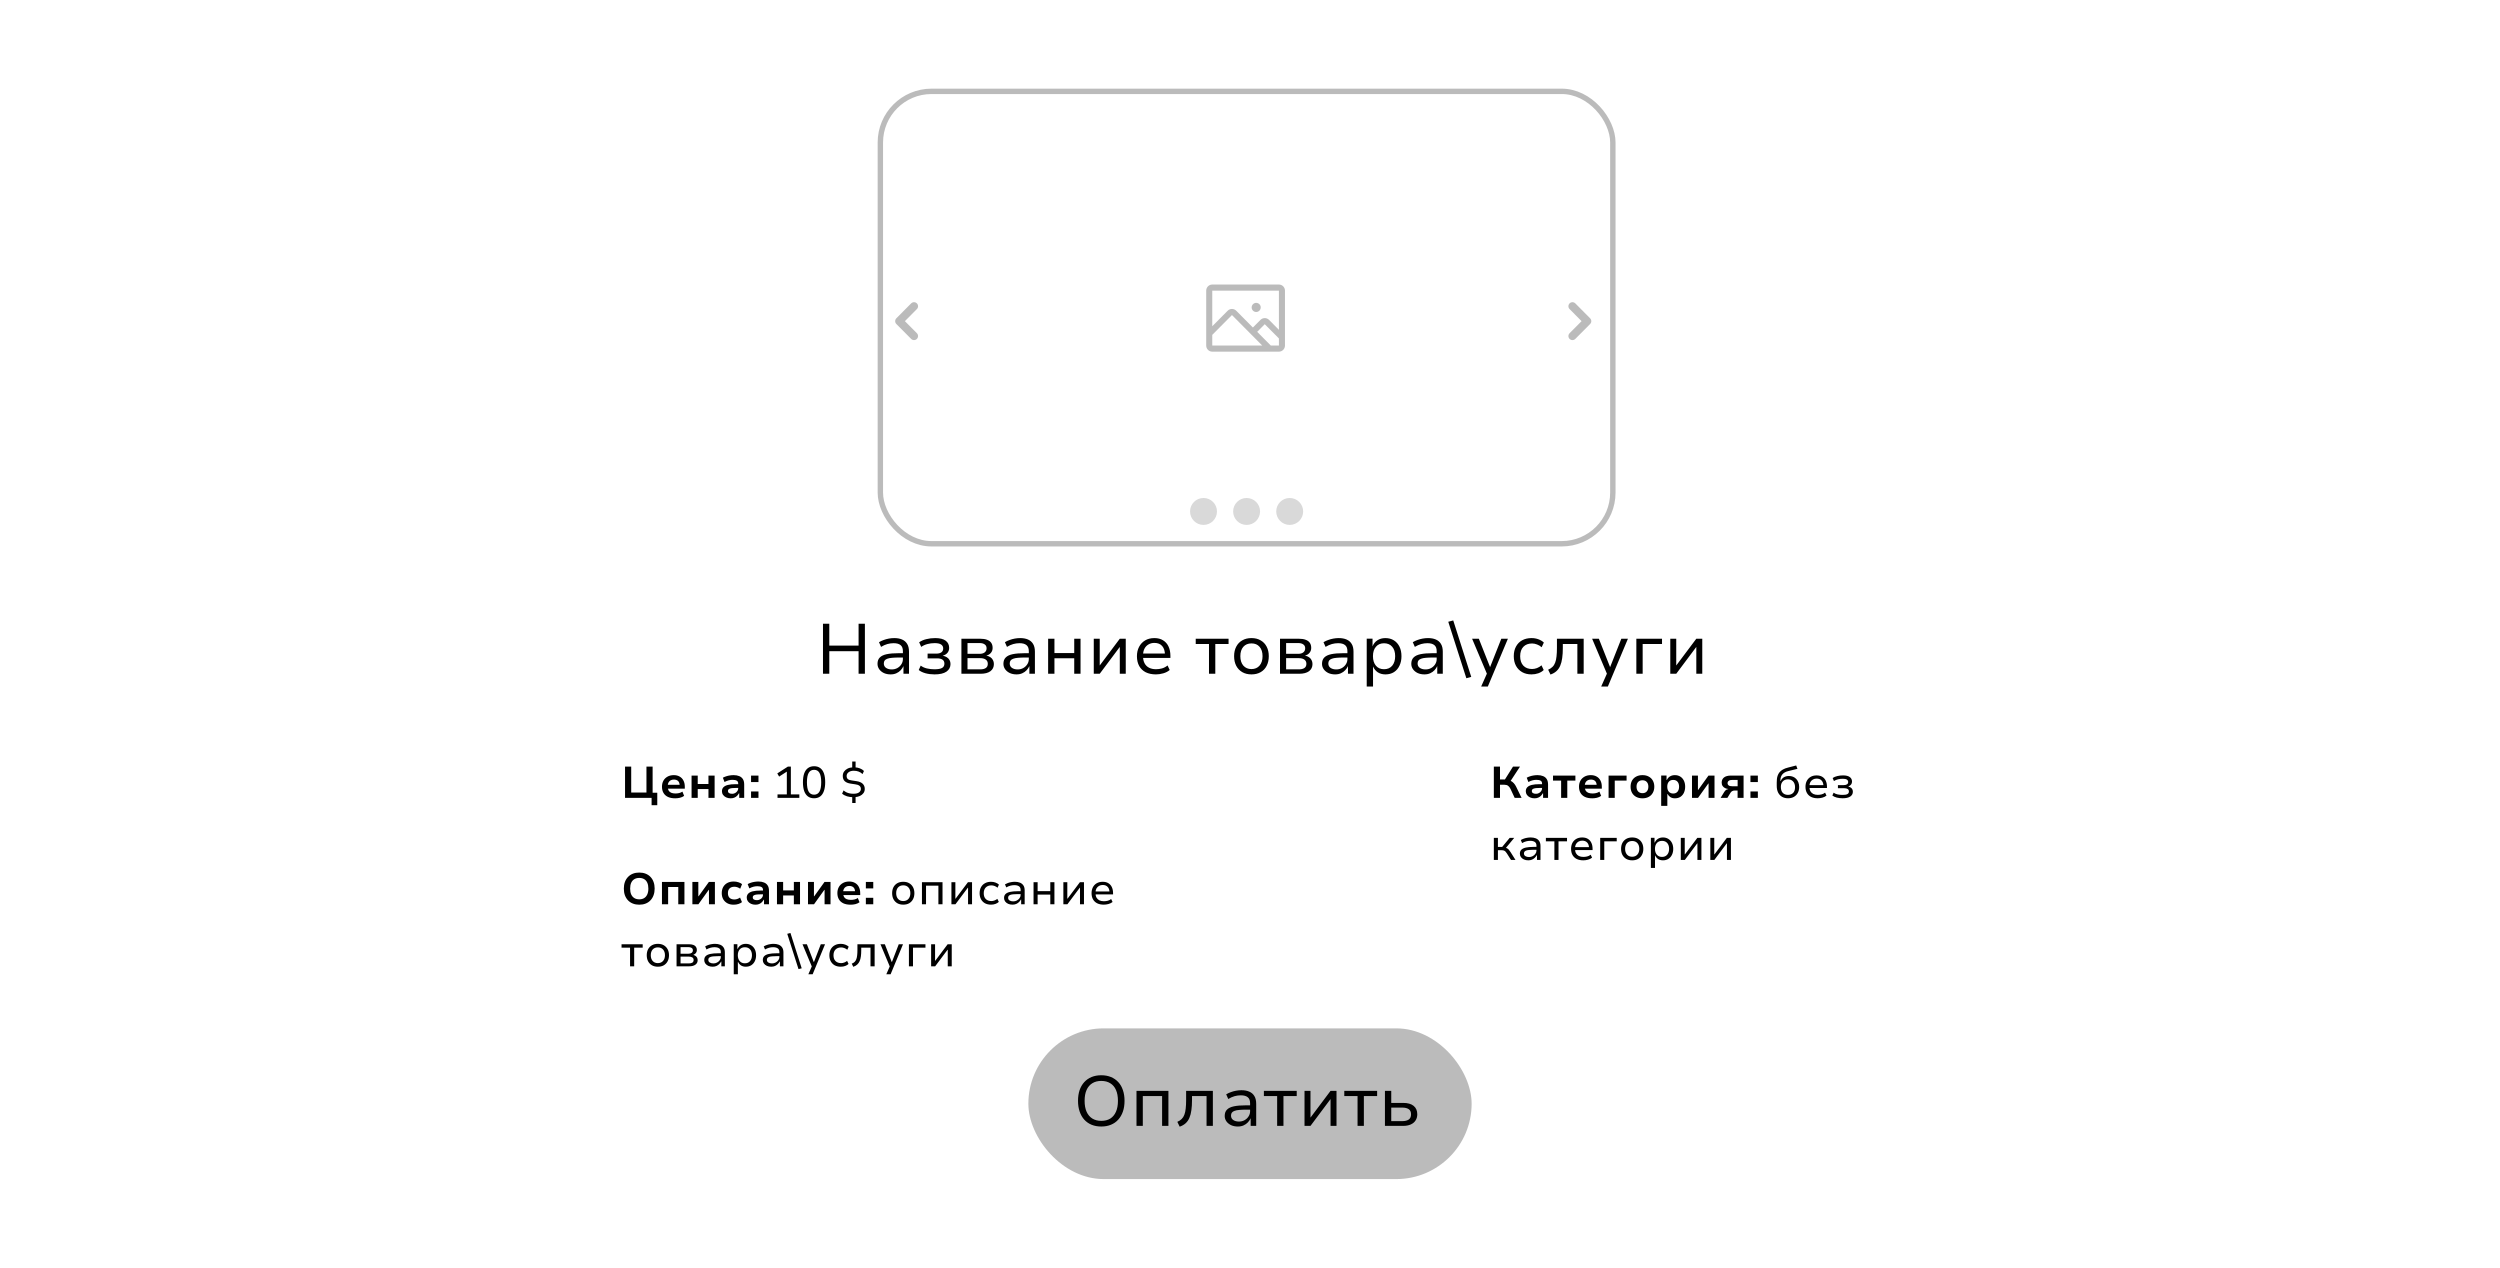 <svg width="282" height="143" viewBox="0 0 282 143" fill="none" xmlns="http://www.w3.org/2000/svg">
<rect width="282" height="143" fill="white"/>
<g clip-path="url(#clip0_234_184)">
<path d="M92.832 76V70.36H93.544V72.824H96.848V70.36H97.56V76H96.848V73.456H93.544V76H92.832ZM100.463 76.072C100.18 76.072 99.927 76.021 99.703 75.92C99.479 75.813 99.303 75.669 99.175 75.488C99.047 75.307 98.983 75.104 98.983 74.88C98.983 74.576 99.068 74.339 99.239 74.168C99.409 73.992 99.671 73.867 100.023 73.792C100.38 73.717 100.836 73.68 101.391 73.68H101.959V74.168H101.423C101.113 74.168 100.849 74.179 100.631 74.2C100.412 74.216 100.233 74.251 100.095 74.304C99.956 74.352 99.855 74.419 99.791 74.504C99.727 74.589 99.695 74.701 99.695 74.84C99.695 75.053 99.777 75.219 99.943 75.336C100.113 75.453 100.329 75.512 100.591 75.512C100.82 75.512 101.028 75.461 101.215 75.36C101.407 75.253 101.559 75.112 101.671 74.936C101.788 74.76 101.847 74.565 101.847 74.352V73.448C101.847 73.133 101.759 72.907 101.583 72.768C101.407 72.624 101.145 72.552 100.799 72.552C100.564 72.552 100.329 72.584 100.095 72.648C99.865 72.712 99.628 72.819 99.383 72.968L99.151 72.44C99.316 72.339 99.492 72.256 99.679 72.192C99.865 72.123 100.06 72.069 100.263 72.032C100.465 71.995 100.668 71.976 100.871 71.976C101.212 71.976 101.505 72.029 101.751 72.136C102.001 72.243 102.193 72.408 102.327 72.632C102.465 72.856 102.535 73.149 102.535 73.512V76H101.911V75.136C101.836 75.301 101.732 75.456 101.599 75.6C101.465 75.744 101.303 75.859 101.111 75.944C100.924 76.029 100.708 76.072 100.463 76.072ZM105.417 76.072C105.055 76.072 104.713 76.029 104.393 75.944C104.073 75.853 103.82 75.731 103.633 75.576L103.857 75.08C104.049 75.229 104.281 75.336 104.553 75.4C104.831 75.464 105.113 75.496 105.401 75.496C105.801 75.496 106.089 75.445 106.265 75.344C106.441 75.243 106.529 75.083 106.529 74.864C106.529 74.656 106.457 74.504 106.313 74.408C106.169 74.312 105.964 74.264 105.697 74.264H104.633V73.728H105.625C105.86 73.728 106.047 73.68 106.185 73.584C106.324 73.483 106.393 73.339 106.393 73.152C106.393 72.955 106.316 72.805 106.161 72.704C106.007 72.597 105.764 72.544 105.433 72.544C105.145 72.544 104.873 72.579 104.617 72.648C104.361 72.712 104.127 72.819 103.913 72.968L103.681 72.448C103.911 72.288 104.18 72.171 104.489 72.096C104.804 72.016 105.137 71.976 105.489 71.976C106.017 71.976 106.412 72.075 106.673 72.272C106.935 72.469 107.065 72.741 107.065 73.088C107.065 73.301 107.001 73.485 106.873 73.64C106.745 73.795 106.561 73.904 106.321 73.968V73.96C106.519 73.997 106.681 74.059 106.809 74.144C106.943 74.229 107.044 74.336 107.113 74.464C107.183 74.592 107.217 74.739 107.217 74.904C107.217 75.261 107.065 75.547 106.761 75.76C106.457 75.968 106.009 76.072 105.417 76.072ZM108.447 76V72.048H110.543C110.869 72.048 111.135 72.088 111.343 72.168C111.557 72.248 111.714 72.365 111.815 72.52C111.917 72.669 111.967 72.859 111.967 73.088C111.967 73.301 111.903 73.485 111.775 73.64C111.647 73.795 111.471 73.901 111.247 73.96V73.952C111.434 73.984 111.591 74.045 111.719 74.136C111.847 74.221 111.943 74.331 112.007 74.464C112.077 74.592 112.111 74.739 112.111 74.904C112.111 75.245 111.981 75.515 111.719 75.712C111.458 75.904 111.09 76 110.615 76H108.447ZM109.135 75.504H110.567C110.839 75.504 111.05 75.453 111.199 75.352C111.349 75.251 111.423 75.093 111.423 74.88C111.423 74.667 111.346 74.507 111.191 74.4C111.042 74.293 110.834 74.24 110.567 74.24H109.135V75.504ZM109.135 73.752H110.495C110.741 73.752 110.933 73.699 111.071 73.592C111.215 73.48 111.287 73.325 111.287 73.128C111.287 72.931 111.215 72.784 111.071 72.688C110.933 72.587 110.741 72.536 110.495 72.536H109.135V73.752ZM114.666 76.072C114.383 76.072 114.13 76.021 113.906 75.92C113.682 75.813 113.506 75.669 113.378 75.488C113.25 75.307 113.186 75.104 113.186 74.88C113.186 74.576 113.271 74.339 113.442 74.168C113.612 73.992 113.874 73.867 114.226 73.792C114.583 73.717 115.039 73.68 115.594 73.68H116.162V74.168H115.626C115.316 74.168 115.052 74.179 114.834 74.2C114.615 74.216 114.436 74.251 114.298 74.304C114.159 74.352 114.058 74.419 113.994 74.504C113.93 74.589 113.898 74.701 113.898 74.84C113.898 75.053 113.98 75.219 114.146 75.336C114.316 75.453 114.532 75.512 114.794 75.512C115.023 75.512 115.231 75.461 115.418 75.36C115.61 75.253 115.762 75.112 115.874 74.936C115.991 74.76 116.05 74.565 116.05 74.352V73.448C116.05 73.133 115.962 72.907 115.786 72.768C115.61 72.624 115.348 72.552 115.002 72.552C114.767 72.552 114.532 72.584 114.298 72.648C114.068 72.712 113.831 72.819 113.586 72.968L113.354 72.44C113.519 72.339 113.695 72.256 113.882 72.192C114.068 72.123 114.263 72.069 114.466 72.032C114.668 71.995 114.871 71.976 115.074 71.976C115.415 71.976 115.708 72.029 115.954 72.136C116.204 72.243 116.396 72.408 116.53 72.632C116.668 72.856 116.738 73.149 116.738 73.512V76H116.114V75.136C116.039 75.301 115.935 75.456 115.802 75.6C115.668 75.744 115.506 75.859 115.314 75.944C115.127 76.029 114.911 76.072 114.666 76.072ZM118.229 76V72.048H118.941V73.664H121.173V72.048H121.885V76H121.173V74.256H118.941V76H118.229ZM123.377 76V72.048H124.049V75.12H124.009L126.313 72.048H126.985V76H126.313V72.92H126.353L124.049 76H123.377ZM130.39 76.072C129.948 76.072 129.564 75.992 129.238 75.832C128.918 75.667 128.673 75.432 128.502 75.128C128.332 74.819 128.246 74.451 128.246 74.024C128.246 73.624 128.326 73.272 128.486 72.968C128.646 72.659 128.873 72.416 129.166 72.24C129.46 72.064 129.809 71.976 130.214 71.976C130.598 71.976 130.924 72.059 131.19 72.224C131.462 72.389 131.668 72.621 131.806 72.92C131.95 73.219 132.022 73.573 132.022 73.984V74.216H128.782V73.72H131.558L131.406 73.88C131.406 73.443 131.302 73.107 131.094 72.872C130.892 72.637 130.598 72.52 130.214 72.52C129.964 72.52 129.74 72.579 129.542 72.696C129.35 72.808 129.201 72.968 129.094 73.176C128.988 73.384 128.934 73.637 128.934 73.936V74.016C128.934 74.336 128.993 74.605 129.11 74.824C129.228 75.043 129.396 75.208 129.614 75.32C129.833 75.432 130.094 75.488 130.398 75.488C130.617 75.488 130.838 75.459 131.062 75.4C131.292 75.336 131.505 75.224 131.702 75.064L131.942 75.576C131.74 75.747 131.497 75.872 131.214 75.952C130.937 76.032 130.662 76.072 130.39 76.072ZM136.374 76V72.64H134.878V72.048H138.582V72.64H137.086V76H136.374ZM141.167 76.072C140.767 76.072 140.421 75.987 140.127 75.816C139.834 75.645 139.607 75.408 139.447 75.104C139.287 74.795 139.207 74.432 139.207 74.016C139.207 73.605 139.287 73.248 139.447 72.944C139.607 72.635 139.834 72.397 140.127 72.232C140.421 72.061 140.767 71.976 141.167 71.976C141.567 71.976 141.911 72.061 142.199 72.232C142.493 72.397 142.719 72.635 142.879 72.944C143.039 73.248 143.119 73.605 143.119 74.016C143.119 74.432 143.039 74.795 142.879 75.104C142.725 75.408 142.501 75.645 142.207 75.816C141.914 75.987 141.567 76.072 141.167 76.072ZM141.159 75.472C141.549 75.472 141.855 75.341 142.079 75.08C142.303 74.819 142.415 74.464 142.415 74.016C142.415 73.568 142.303 73.216 142.079 72.96C141.861 72.704 141.557 72.576 141.167 72.576C140.778 72.576 140.471 72.704 140.247 72.96C140.023 73.216 139.911 73.568 139.911 74.016C139.911 74.464 140.023 74.819 140.247 75.08C140.477 75.341 140.781 75.472 141.159 75.472ZM144.385 76V72.048H146.481C146.806 72.048 147.073 72.088 147.281 72.168C147.494 72.248 147.651 72.365 147.753 72.52C147.854 72.669 147.905 72.859 147.905 73.088C147.905 73.301 147.841 73.485 147.713 73.64C147.585 73.795 147.409 73.901 147.185 73.96V73.952C147.371 73.984 147.529 74.045 147.657 74.136C147.785 74.221 147.881 74.331 147.945 74.464C148.014 74.592 148.049 74.739 148.049 74.904C148.049 75.245 147.918 75.515 147.657 75.712C147.395 75.904 147.027 76 146.553 76H144.385ZM145.073 75.504H146.505C146.777 75.504 146.987 75.453 147.137 75.352C147.286 75.251 147.361 75.093 147.361 74.88C147.361 74.667 147.283 74.507 147.129 74.4C146.979 74.293 146.771 74.24 146.505 74.24H145.073V75.504ZM145.073 73.752H146.433C146.678 73.752 146.87 73.699 147.009 73.592C147.153 73.48 147.225 73.325 147.225 73.128C147.225 72.931 147.153 72.784 147.009 72.688C146.87 72.587 146.678 72.536 146.433 72.536H145.073V73.752ZM150.603 76.072C150.321 76.072 150.067 76.021 149.843 75.92C149.619 75.813 149.443 75.669 149.315 75.488C149.187 75.307 149.123 75.104 149.123 74.88C149.123 74.576 149.209 74.339 149.379 74.168C149.55 73.992 149.811 73.867 150.163 73.792C150.521 73.717 150.977 73.68 151.531 73.68H152.099V74.168H151.563C151.254 74.168 150.99 74.179 150.771 74.2C150.553 74.216 150.374 74.251 150.235 74.304C150.097 74.352 149.995 74.419 149.931 74.504C149.867 74.589 149.835 74.701 149.835 74.84C149.835 75.053 149.918 75.219 150.083 75.336C150.254 75.453 150.47 75.512 150.731 75.512C150.961 75.512 151.169 75.461 151.355 75.36C151.547 75.253 151.699 75.112 151.811 74.936C151.929 74.76 151.987 74.565 151.987 74.352V73.448C151.987 73.133 151.899 72.907 151.723 72.768C151.547 72.624 151.286 72.552 150.939 72.552C150.705 72.552 150.47 72.584 150.235 72.648C150.006 72.712 149.769 72.819 149.523 72.968L149.291 72.44C149.457 72.339 149.633 72.256 149.819 72.192C150.006 72.123 150.201 72.069 150.403 72.032C150.606 71.995 150.809 71.976 151.011 71.976C151.353 71.976 151.646 72.029 151.891 72.136C152.142 72.243 152.334 72.408 152.467 72.632C152.606 72.856 152.675 73.149 152.675 73.512V76H152.051V75.136C151.977 75.301 151.873 75.456 151.739 75.6C151.606 75.744 151.443 75.859 151.251 75.944C151.065 76.029 150.849 76.072 150.603 76.072ZM154.166 77.44V72.04H154.822V72.912C154.939 72.613 155.123 72.384 155.374 72.224C155.63 72.059 155.929 71.976 156.27 71.976C156.638 71.976 156.958 72.061 157.23 72.232C157.502 72.403 157.713 72.64 157.862 72.944C158.011 73.248 158.086 73.608 158.086 74.024C158.086 74.424 158.011 74.779 157.862 75.088C157.718 75.397 157.51 75.64 157.238 75.816C156.966 75.987 156.646 76.072 156.278 76.072C155.942 76.072 155.651 75.992 155.406 75.832C155.166 75.667 154.99 75.448 154.878 75.176V77.44H154.166ZM156.118 75.488C156.507 75.488 156.814 75.357 157.038 75.096C157.262 74.829 157.374 74.469 157.374 74.016C157.374 73.563 157.262 73.208 157.038 72.952C156.814 72.691 156.507 72.56 156.118 72.56C155.734 72.56 155.43 72.691 155.206 72.952C154.982 73.208 154.87 73.563 154.87 74.016C154.87 74.469 154.982 74.829 155.206 75.096C155.43 75.357 155.734 75.488 156.118 75.488ZM160.674 76.072C160.391 76.072 160.138 76.021 159.914 75.92C159.69 75.813 159.514 75.669 159.386 75.488C159.258 75.307 159.194 75.104 159.194 74.88C159.194 74.576 159.279 74.339 159.45 74.168C159.62 73.992 159.882 73.867 160.234 73.792C160.591 73.717 161.047 73.68 161.602 73.68H162.17V74.168H161.634C161.324 74.168 161.06 74.179 160.842 74.2C160.623 74.216 160.444 74.251 160.306 74.304C160.167 74.352 160.066 74.419 160.002 74.504C159.938 74.589 159.906 74.701 159.906 74.84C159.906 75.053 159.988 75.219 160.154 75.336C160.324 75.453 160.54 75.512 160.802 75.512C161.031 75.512 161.239 75.461 161.426 75.36C161.618 75.253 161.77 75.112 161.882 74.936C161.999 74.76 162.058 74.565 162.058 74.352V73.448C162.058 73.133 161.97 72.907 161.794 72.768C161.618 72.624 161.356 72.552 161.01 72.552C160.775 72.552 160.54 72.584 160.306 72.648C160.076 72.712 159.839 72.819 159.594 72.968L159.362 72.44C159.527 72.339 159.703 72.256 159.89 72.192C160.076 72.123 160.271 72.069 160.474 72.032C160.676 71.995 160.879 71.976 161.082 71.976C161.423 71.976 161.716 72.029 161.962 72.136C162.212 72.243 162.404 72.408 162.538 72.632C162.676 72.856 162.746 73.149 162.746 73.512V76H162.122V75.136C162.047 75.301 161.943 75.456 161.81 75.6C161.676 75.744 161.514 75.859 161.322 75.944C161.135 76.029 160.919 76.072 160.674 76.072ZM165.404 76.504L163.364 70.136L163.924 69.984L165.956 76.352L165.404 76.504ZM167.076 77.44L167.828 75.744V76.248L166.052 72.048H166.812L168.1 75.304H168.06L169.348 72.048H170.092L167.828 77.44H167.076ZM172.754 76.072C172.349 76.072 171.997 75.987 171.698 75.816C171.4 75.645 171.168 75.408 171.002 75.104C170.837 74.795 170.754 74.432 170.754 74.016C170.754 73.6 170.837 73.24 171.002 72.936C171.168 72.627 171.4 72.389 171.698 72.224C172.002 72.059 172.357 71.976 172.762 71.976C173.034 71.976 173.293 72.021 173.538 72.112C173.784 72.203 173.986 72.325 174.146 72.48L173.898 73.008C173.744 72.869 173.57 72.765 173.378 72.696C173.186 72.621 173 72.584 172.818 72.584C172.402 72.584 172.074 72.709 171.834 72.96C171.594 73.211 171.474 73.565 171.474 74.024C171.474 74.477 171.594 74.832 171.834 75.088C172.074 75.339 172.4 75.464 172.81 75.464C172.997 75.464 173.184 75.429 173.37 75.36C173.562 75.285 173.733 75.181 173.882 75.048L174.13 75.576C173.976 75.731 173.776 75.853 173.53 75.944C173.285 76.029 173.026 76.072 172.754 76.072ZM174.895 76.088L174.631 75.544C174.828 75.459 174.991 75.352 175.119 75.224C175.252 75.096 175.354 74.936 175.423 74.744C175.498 74.552 175.548 74.32 175.575 74.048C175.607 73.771 175.623 73.448 175.623 73.08V72.048H178.639V76H177.927V72.64H176.287V73.096C176.287 73.523 176.263 73.901 176.215 74.232C176.172 74.563 176.098 74.851 175.991 75.096C175.89 75.336 175.748 75.539 175.567 75.704C175.386 75.869 175.162 75.997 174.895 76.088ZM180.615 77.44L181.367 75.744V76.248L179.591 72.048H180.351L181.639 75.304H181.599L182.887 72.048H183.631L181.367 77.44H180.615ZM184.58 76V72.048H187.476V72.64H185.292V76H184.58ZM188.408 76V72.048H189.08V75.12H189.04L191.344 72.048H192.016V76H191.344V72.92H191.384L189.08 76H188.408Z" fill="black"/>
<path d="M73.5 90.83V90H70.505V86.475H71.2V89.4H72.92V86.475H73.615V89.42H74.14V90.83H73.5ZM76.166 90.05C75.842 90.05 75.569 89.998 75.346 89.895C75.122 89.788 74.954 89.637 74.841 89.44C74.727 89.243 74.671 89.01 74.671 88.74C74.671 88.493 74.722 88.272 74.826 88.075C74.932 87.878 75.086 87.723 75.286 87.61C75.486 87.493 75.726 87.435 76.006 87.435C76.256 87.435 76.474 87.488 76.661 87.595C76.847 87.698 76.991 87.848 77.091 88.045C77.194 88.238 77.246 88.473 77.246 88.75V88.96H75.211V88.525H76.741L76.666 88.62C76.666 88.383 76.607 88.21 76.491 88.1C76.377 87.99 76.217 87.935 76.011 87.935C75.877 87.935 75.759 87.962 75.656 88.015C75.552 88.068 75.471 88.148 75.411 88.255C75.351 88.358 75.321 88.49 75.321 88.65V88.73C75.321 88.913 75.354 89.062 75.421 89.175C75.487 89.288 75.586 89.372 75.716 89.425C75.846 89.478 76.006 89.505 76.196 89.505C76.326 89.505 76.459 89.49 76.596 89.46C76.736 89.43 76.862 89.375 76.976 89.295L77.171 89.775C77.031 89.875 76.871 89.947 76.691 89.99C76.511 90.03 76.336 90.05 76.166 90.05ZM78.009 90V87.485H78.704V88.435H79.914V87.485H80.609V90H79.914V89.005H78.704V90H78.009ZM82.415 90.05C82.228 90.05 82.06 90.015 81.91 89.945C81.763 89.875 81.646 89.78 81.56 89.66C81.476 89.54 81.435 89.405 81.435 89.255C81.435 89.072 81.49 88.922 81.6 88.805C81.713 88.685 81.883 88.597 82.11 88.54C82.34 88.483 82.63 88.455 82.98 88.455H83.365V88.88H83.025C82.871 88.88 82.738 88.885 82.625 88.895C82.511 88.905 82.416 88.923 82.34 88.95C82.266 88.973 82.21 89.007 82.17 89.05C82.133 89.093 82.115 89.15 82.115 89.22C82.115 89.333 82.158 89.415 82.245 89.465C82.335 89.515 82.45 89.54 82.59 89.54C82.71 89.54 82.821 89.512 82.925 89.455C83.028 89.398 83.111 89.323 83.175 89.23C83.238 89.137 83.27 89.037 83.27 88.93V88.4C83.27 88.233 83.215 88.12 83.105 88.06C82.995 87.997 82.835 87.965 82.625 87.965C82.488 87.965 82.346 87.983 82.2 88.02C82.053 88.057 81.895 88.12 81.725 88.21L81.54 87.725C81.663 87.658 81.79 87.605 81.92 87.565C82.05 87.522 82.185 87.49 82.325 87.47C82.468 87.447 82.613 87.435 82.76 87.435C82.996 87.435 83.203 87.472 83.38 87.545C83.56 87.615 83.698 87.727 83.795 87.88C83.895 88.033 83.945 88.235 83.945 88.485V90H83.385V89.49H83.35C83.293 89.593 83.221 89.688 83.135 89.775C83.051 89.858 82.95 89.925 82.83 89.975C82.713 90.025 82.575 90.05 82.415 90.05ZM84.719 88.215V87.485H85.555V88.215H84.719ZM84.719 90V89.275H85.555V90H84.719ZM87.704 90V89.605H88.754V86.83L88.999 86.88L87.884 87.6L87.679 87.24L88.869 86.475H89.209V89.605H90.164V90H87.704ZM91.827 90.045C91.554 90.045 91.324 89.977 91.137 89.84C90.951 89.7 90.809 89.497 90.712 89.23C90.619 88.96 90.572 88.63 90.572 88.24C90.572 87.843 90.619 87.512 90.712 87.245C90.809 86.978 90.951 86.777 91.137 86.64C91.327 86.5 91.559 86.43 91.832 86.43C92.106 86.43 92.335 86.5 92.522 86.64C92.709 86.777 92.849 86.978 92.942 87.245C93.035 87.508 93.082 87.835 93.082 88.225C93.082 88.622 93.034 88.955 92.937 89.225C92.844 89.495 92.704 89.7 92.517 89.84C92.331 89.977 92.1 90.045 91.827 90.045ZM91.827 89.64C92.097 89.64 92.299 89.527 92.432 89.3C92.566 89.07 92.632 88.713 92.632 88.23C92.632 87.753 92.566 87.402 92.432 87.175C92.302 86.948 92.102 86.835 91.832 86.835C91.559 86.835 91.356 86.948 91.222 87.175C91.089 87.402 91.022 87.755 91.022 88.235C91.022 88.712 91.087 89.065 91.217 89.295C91.35 89.525 91.554 89.64 91.827 89.64ZM96.13 90.575V89.835L96.23 89.925C95.994 89.922 95.767 89.888 95.55 89.825C95.337 89.762 95.15 89.662 94.99 89.525L95.155 89.16C95.259 89.247 95.367 89.318 95.48 89.375C95.594 89.428 95.715 89.468 95.845 89.495C95.975 89.522 96.119 89.535 96.275 89.535C96.555 89.535 96.764 89.483 96.9 89.38C97.037 89.277 97.105 89.148 97.105 88.995C97.105 88.832 97.05 88.71 96.94 88.63C96.83 88.547 96.674 88.493 96.47 88.47L95.965 88.395C95.675 88.355 95.452 88.265 95.295 88.125C95.142 87.985 95.065 87.785 95.065 87.525C95.065 87.342 95.112 87.18 95.205 87.04C95.302 86.9 95.435 86.787 95.605 86.7C95.779 86.613 95.979 86.565 96.205 86.555L96.13 86.625V85.9H96.51V86.625L96.435 86.555C96.622 86.562 96.807 86.6 96.99 86.67C97.174 86.74 97.329 86.838 97.455 86.965L97.295 87.315C97.165 87.188 97.019 87.095 96.855 87.035C96.695 86.972 96.514 86.94 96.31 86.94C96.064 86.94 95.867 86.997 95.72 87.11C95.574 87.22 95.5 87.36 95.5 87.53C95.5 87.683 95.545 87.8 95.635 87.88C95.725 87.957 95.875 88.008 96.085 88.035L96.59 88.11C96.92 88.157 97.162 88.257 97.315 88.41C97.469 88.56 97.545 88.755 97.545 88.995C97.545 89.172 97.497 89.327 97.4 89.46C97.304 89.593 97.172 89.7 97.005 89.78C96.839 89.857 96.645 89.903 96.425 89.92L96.51 89.83V90.575H96.13Z" fill="black"/>
<path d="M168.505 90V86.475H169.2V87.92H169.805L169.68 88.045L170.665 86.475H171.455L170.345 88.17L170.03 87.95C170.177 87.973 170.31 88.02 170.43 88.09C170.553 88.157 170.665 88.245 170.765 88.355C170.865 88.465 170.95 88.593 171.02 88.74L171.635 90H170.855L170.385 88.99C170.308 88.83 170.217 88.712 170.11 88.635C170.007 88.558 169.868 88.52 169.695 88.52H169.2V90H168.505ZM173.09 90.05C172.904 90.05 172.735 90.015 172.585 89.945C172.439 89.875 172.322 89.78 172.235 89.66C172.152 89.54 172.11 89.405 172.11 89.255C172.11 89.072 172.165 88.922 172.275 88.805C172.389 88.685 172.559 88.597 172.785 88.54C173.015 88.483 173.305 88.455 173.655 88.455H174.04V88.88H173.7C173.547 88.88 173.414 88.885 173.3 88.895C173.187 88.905 173.092 88.923 173.015 88.95C172.942 88.973 172.885 89.007 172.845 89.05C172.809 89.093 172.79 89.15 172.79 89.22C172.79 89.333 172.834 89.415 172.92 89.465C173.01 89.515 173.125 89.54 173.265 89.54C173.385 89.54 173.497 89.512 173.6 89.455C173.704 89.398 173.787 89.323 173.85 89.23C173.914 89.137 173.945 89.037 173.945 88.93V88.4C173.945 88.233 173.89 88.12 173.78 88.06C173.67 87.997 173.51 87.965 173.3 87.965C173.164 87.965 173.022 87.983 172.875 88.02C172.729 88.057 172.57 88.12 172.4 88.21L172.215 87.725C172.339 87.658 172.465 87.605 172.595 87.565C172.725 87.522 172.86 87.49 173 87.47C173.144 87.447 173.289 87.435 173.435 87.435C173.672 87.435 173.879 87.472 174.055 87.545C174.235 87.615 174.374 87.727 174.47 87.88C174.57 88.033 174.62 88.235 174.62 88.485V90H174.06V89.49H174.025C173.969 89.593 173.897 89.688 173.81 89.775C173.727 89.858 173.625 89.925 173.505 89.975C173.389 90.025 173.25 90.05 173.09 90.05ZM176.095 90V88.055H175.18V87.485H177.705V88.055H176.79V90H176.095ZM179.605 90.05C179.282 90.05 179.008 89.998 178.785 89.895C178.562 89.788 178.393 89.637 178.28 89.44C178.167 89.243 178.11 89.01 178.11 88.74C178.11 88.493 178.162 88.272 178.265 88.075C178.372 87.878 178.525 87.723 178.725 87.61C178.925 87.493 179.165 87.435 179.445 87.435C179.695 87.435 179.913 87.488 180.1 87.595C180.287 87.698 180.43 87.848 180.53 88.045C180.633 88.238 180.685 88.473 180.685 88.75V88.96H178.65V88.525H180.18L180.105 88.62C180.105 88.383 180.047 88.21 179.93 88.1C179.817 87.99 179.657 87.935 179.45 87.935C179.317 87.935 179.198 87.962 179.095 88.015C178.992 88.068 178.91 88.148 178.85 88.255C178.79 88.358 178.76 88.49 178.76 88.65V88.73C178.76 88.913 178.793 89.062 178.86 89.175C178.927 89.288 179.025 89.372 179.155 89.425C179.285 89.478 179.445 89.505 179.635 89.505C179.765 89.505 179.898 89.49 180.035 89.46C180.175 89.43 180.302 89.375 180.415 89.295L180.61 89.775C180.47 89.875 180.31 89.947 180.13 89.99C179.95 90.03 179.775 90.05 179.605 90.05ZM181.448 90V87.485H183.478V88.055H182.143V90H181.448ZM185.27 90.05C184.997 90.05 184.759 89.995 184.555 89.885C184.355 89.775 184.2 89.622 184.09 89.425C183.984 89.228 183.93 89 183.93 88.74C183.93 88.477 183.984 88.248 184.09 88.055C184.2 87.858 184.355 87.707 184.555 87.6C184.759 87.49 184.997 87.435 185.27 87.435C185.547 87.435 185.784 87.49 185.98 87.6C186.18 87.707 186.334 87.858 186.44 88.055C186.55 88.248 186.605 88.477 186.605 88.74C186.605 89 186.55 89.228 186.44 89.425C186.334 89.622 186.18 89.775 185.98 89.885C185.784 89.995 185.547 90.05 185.27 90.05ZM185.27 89.47C185.48 89.47 185.644 89.403 185.76 89.27C185.877 89.137 185.935 88.958 185.935 88.735C185.935 88.512 185.877 88.337 185.76 88.21C185.647 88.08 185.484 88.015 185.27 88.015C185.057 88.015 184.892 88.08 184.775 88.21C184.659 88.337 184.6 88.512 184.6 88.735C184.6 88.958 184.659 89.137 184.775 89.27C184.895 89.403 185.06 89.47 185.27 89.47ZM187.381 90.9V87.48H187.986V87.98H188.021C188.107 87.8 188.227 87.665 188.381 87.575C188.537 87.482 188.719 87.435 188.926 87.435C189.166 87.435 189.372 87.492 189.546 87.605C189.719 87.715 189.852 87.868 189.946 88.065C190.039 88.258 190.086 88.483 190.086 88.74C190.086 88.987 190.041 89.21 189.951 89.41C189.861 89.607 189.729 89.763 189.556 89.88C189.386 89.993 189.177 90.05 188.931 90.05C188.734 90.05 188.566 90.007 188.426 89.92C188.289 89.83 188.182 89.713 188.106 89.57H188.076V90.9H187.381ZM188.736 89.51C188.946 89.51 189.109 89.44 189.226 89.3C189.342 89.16 189.401 88.972 189.401 88.735C189.401 88.498 189.342 88.313 189.226 88.18C189.112 88.043 188.949 87.975 188.736 87.975C188.522 87.975 188.357 88.043 188.241 88.18C188.124 88.313 188.066 88.498 188.066 88.735C188.066 88.972 188.124 89.16 188.241 89.3C188.361 89.44 188.526 89.51 188.736 89.51ZM190.857 90V87.485H191.527V89.1H191.557L192.717 87.485H193.397V90H192.727V88.38H192.697L191.537 90H190.857ZM194.085 90L194.48 89.355C194.546 89.248 194.616 89.167 194.69 89.11C194.766 89.053 194.843 89.025 194.92 89.025H194.94V88.995C194.823 88.985 194.708 88.953 194.595 88.9C194.481 88.847 194.388 88.768 194.315 88.665C194.241 88.562 194.205 88.432 194.205 88.275C194.205 88.028 194.293 87.835 194.47 87.695C194.65 87.555 194.911 87.485 195.255 87.485H196.675V90H196V89.17H195.67C195.566 89.17 195.475 89.192 195.395 89.235C195.315 89.278 195.25 89.342 195.2 89.425L194.85 90H194.085ZM195.395 88.69H196.005V87.975H195.395C195.221 87.975 195.09 88.008 195 88.075C194.913 88.142 194.87 88.23 194.87 88.34C194.87 88.45 194.913 88.537 195 88.6C195.086 88.66 195.218 88.69 195.395 88.69ZM197.451 88.215V87.485H198.286V88.215H197.451ZM197.451 90V89.275H198.286V90H197.451ZM201.691 90.045C201.434 90.045 201.209 89.99 201.016 89.88C200.826 89.77 200.677 89.61 200.571 89.4C200.467 89.19 200.416 88.937 200.416 88.64V88.26C200.416 88.133 200.422 88.003 200.436 87.87C200.449 87.733 200.479 87.602 200.526 87.475C200.572 87.345 200.641 87.223 200.731 87.11C200.824 86.997 200.949 86.895 201.106 86.805C201.262 86.712 201.459 86.637 201.696 86.58L202.611 86.345L202.751 86.725L201.726 86.975C201.422 87.048 201.197 87.173 201.051 87.35C200.904 87.527 200.831 87.747 200.831 88.01V88.105H200.856C200.909 87.985 200.979 87.882 201.066 87.795C201.152 87.708 201.256 87.643 201.376 87.6C201.496 87.553 201.631 87.53 201.781 87.53C201.951 87.53 202.106 87.558 202.246 87.615C202.389 87.672 202.512 87.755 202.616 87.865C202.719 87.972 202.799 88.102 202.856 88.255C202.916 88.408 202.946 88.58 202.946 88.77C202.946 89.027 202.892 89.252 202.786 89.445C202.682 89.635 202.536 89.783 202.346 89.89C202.159 89.993 201.941 90.045 201.691 90.045ZM201.681 89.66C201.927 89.66 202.122 89.587 202.266 89.44C202.409 89.293 202.481 89.078 202.481 88.795C202.481 88.518 202.407 88.302 202.261 88.145C202.117 87.988 201.924 87.91 201.681 87.91C201.437 87.91 201.242 87.987 201.096 88.14C200.952 88.293 200.881 88.5 200.881 88.76C200.881 89.057 200.952 89.282 201.096 89.435C201.239 89.585 201.434 89.66 201.681 89.66ZM205.038 90.045C204.751 90.045 204.504 89.995 204.298 89.895C204.091 89.792 203.933 89.643 203.823 89.45C203.713 89.257 203.658 89.023 203.658 88.75C203.658 88.503 203.706 88.283 203.803 88.09C203.903 87.897 204.046 87.745 204.233 87.635C204.423 87.522 204.649 87.465 204.913 87.465C205.166 87.465 205.379 87.518 205.553 87.625C205.729 87.732 205.861 87.882 205.948 88.075C206.038 88.265 206.083 88.492 206.083 88.755V88.89H204.003V88.56H205.783L205.683 88.675C205.683 88.398 205.614 88.188 205.478 88.045C205.344 87.898 205.156 87.825 204.913 87.825C204.759 87.825 204.621 87.86 204.498 87.93C204.378 87.997 204.281 88.093 204.208 88.22C204.138 88.347 204.103 88.502 204.103 88.685V88.745C204.103 88.948 204.141 89.118 204.218 89.255C204.294 89.388 204.403 89.49 204.543 89.56C204.686 89.627 204.854 89.66 205.048 89.66C205.181 89.66 205.319 89.643 205.463 89.61C205.609 89.577 205.744 89.51 205.868 89.41L206.028 89.745C205.894 89.852 205.738 89.928 205.558 89.975C205.381 90.022 205.208 90.045 205.038 90.045ZM207.848 90.045C207.611 90.045 207.388 90.018 207.178 89.965C206.971 89.908 206.808 89.832 206.688 89.735L206.833 89.415C206.956 89.508 207.106 89.573 207.283 89.61C207.463 89.647 207.648 89.665 207.838 89.665C208.091 89.665 208.274 89.635 208.388 89.575C208.501 89.512 208.558 89.413 208.558 89.28C208.558 89.15 208.511 89.057 208.418 89C208.328 88.94 208.198 88.91 208.028 88.91H207.318V88.56H207.983C208.133 88.56 208.251 88.532 208.338 88.475C208.428 88.418 208.473 88.33 208.473 88.21C208.473 88.087 208.423 87.995 208.323 87.935C208.226 87.875 208.073 87.845 207.863 87.845C207.679 87.845 207.503 87.865 207.333 87.905C207.163 87.945 207.008 88.012 206.868 88.105L206.723 87.76C206.869 87.66 207.044 87.587 207.248 87.54C207.451 87.49 207.666 87.465 207.893 87.465C208.233 87.465 208.486 87.527 208.653 87.65C208.823 87.773 208.908 87.945 208.908 88.165C208.908 88.285 208.874 88.392 208.808 88.485C208.741 88.578 208.641 88.65 208.508 88.7V88.725C208.621 88.758 208.714 88.802 208.788 88.855C208.861 88.908 208.914 88.973 208.948 89.05C208.984 89.127 209.003 89.213 209.003 89.31C209.003 89.533 208.906 89.712 208.713 89.845C208.519 89.978 208.231 90.045 207.848 90.045ZM168.505 97V94.51H168.965V95.535H169.445L170.295 94.51H170.805L169.8 95.725L169.73 95.61C169.833 95.623 169.922 95.65 169.995 95.69C170.068 95.727 170.137 95.782 170.2 95.855C170.263 95.925 170.33 96.017 170.4 96.13L170.945 97H170.44L169.98 96.27C169.93 96.19 169.88 96.123 169.83 96.07C169.78 96.013 169.72 95.972 169.65 95.945C169.583 95.918 169.495 95.905 169.385 95.905H168.965V97H168.505ZM172.387 97.045C172.207 97.045 172.046 97.013 171.902 96.95C171.759 96.883 171.646 96.793 171.562 96.68C171.482 96.567 171.442 96.438 171.442 96.295C171.442 96.105 171.499 95.955 171.612 95.845C171.729 95.732 171.901 95.652 172.127 95.605C172.354 95.555 172.634 95.53 172.967 95.53H173.387V95.855H172.997C172.811 95.855 172.647 95.862 172.507 95.875C172.371 95.885 172.257 95.905 172.167 95.935C172.081 95.965 172.014 96.007 171.967 96.06C171.924 96.113 171.902 96.183 171.902 96.27C171.902 96.407 171.957 96.508 172.067 96.575C172.177 96.642 172.314 96.675 172.477 96.675C172.627 96.675 172.764 96.642 172.887 96.575C173.014 96.508 173.116 96.42 173.192 96.31C173.272 96.2 173.312 96.082 173.312 95.955V95.39C173.312 95.197 173.251 95.058 173.127 94.975C173.004 94.888 172.829 94.845 172.602 94.845C172.452 94.845 172.302 94.865 172.152 94.905C172.006 94.942 171.852 95.007 171.692 95.1L171.547 94.755C171.657 94.692 171.772 94.638 171.892 94.595C172.016 94.552 172.142 94.52 172.272 94.5C172.402 94.477 172.532 94.465 172.662 94.465C172.879 94.465 173.071 94.498 173.237 94.565C173.404 94.632 173.534 94.737 173.627 94.88C173.721 95.02 173.767 95.203 173.767 95.43V97H173.372V96.47H173.342C173.289 96.567 173.219 96.66 173.132 96.75C173.046 96.837 172.941 96.908 172.817 96.965C172.694 97.018 172.551 97.045 172.387 97.045ZM175.335 97V94.9H174.375V94.51H176.76V94.9H175.8V97H175.335ZM178.597 97.045C178.311 97.045 178.064 96.995 177.857 96.895C177.651 96.792 177.492 96.643 177.382 96.45C177.272 96.257 177.217 96.023 177.217 95.75C177.217 95.503 177.266 95.283 177.362 95.09C177.462 94.897 177.606 94.745 177.792 94.635C177.982 94.522 178.209 94.465 178.472 94.465C178.726 94.465 178.939 94.518 179.112 94.625C179.289 94.732 179.421 94.882 179.507 95.075C179.597 95.265 179.642 95.492 179.642 95.755V95.89H177.562V95.56H179.342L179.242 95.675C179.242 95.398 179.174 95.188 179.037 95.045C178.904 94.898 178.716 94.825 178.472 94.825C178.319 94.825 178.181 94.86 178.057 94.93C177.937 94.997 177.841 95.093 177.767 95.22C177.697 95.347 177.662 95.502 177.662 95.685V95.745C177.662 95.948 177.701 96.118 177.777 96.255C177.854 96.388 177.962 96.49 178.102 96.56C178.246 96.627 178.414 96.66 178.607 96.66C178.741 96.66 178.879 96.643 179.022 96.61C179.169 96.577 179.304 96.51 179.427 96.41L179.587 96.745C179.454 96.852 179.297 96.928 179.117 96.975C178.941 97.022 178.767 97.045 178.597 97.045ZM180.502 97V94.51H182.367V94.9H180.962V97H180.502ZM184.112 97.045C183.855 97.045 183.632 96.992 183.442 96.885C183.255 96.775 183.11 96.623 183.007 96.43C182.907 96.237 182.857 96.01 182.857 95.75C182.857 95.493 182.907 95.268 183.007 95.075C183.11 94.882 183.255 94.732 183.442 94.625C183.632 94.518 183.855 94.465 184.112 94.465C184.372 94.465 184.594 94.518 184.777 94.625C184.964 94.732 185.109 94.882 185.212 95.075C185.315 95.268 185.367 95.493 185.367 95.75C185.367 96.01 185.315 96.237 185.212 96.43C185.112 96.623 184.969 96.775 184.782 96.885C184.595 96.992 184.372 97.045 184.112 97.045ZM184.107 96.64C184.357 96.64 184.554 96.558 184.697 96.395C184.84 96.232 184.912 96.017 184.912 95.75C184.912 95.48 184.84 95.265 184.697 95.105C184.557 94.945 184.362 94.865 184.112 94.865C183.862 94.865 183.665 94.945 183.522 95.105C183.382 95.265 183.312 95.48 183.312 95.75C183.312 96.017 183.382 96.232 183.522 96.395C183.665 96.558 183.86 96.64 184.107 96.64ZM186.22 97.9V94.505H186.63V95.035H186.66C186.743 94.852 186.863 94.712 187.02 94.615C187.18 94.515 187.367 94.465 187.58 94.465C187.813 94.465 188.017 94.52 188.19 94.63C188.363 94.737 188.498 94.887 188.595 95.08C188.692 95.273 188.74 95.498 188.74 95.755C188.74 96.005 188.692 96.228 188.595 96.425C188.502 96.618 188.368 96.77 188.195 96.88C188.022 96.99 187.817 97.045 187.58 97.045C187.373 97.045 187.195 96.998 187.045 96.905C186.898 96.808 186.787 96.677 186.71 96.51H186.685V97.9H186.22ZM187.475 96.66C187.725 96.66 187.92 96.577 188.06 96.41C188.203 96.243 188.275 96.023 188.275 95.75C188.275 95.477 188.205 95.258 188.065 95.095C187.925 94.932 187.73 94.85 187.48 94.85C187.227 94.85 187.03 94.932 186.89 95.095C186.75 95.258 186.68 95.477 186.68 95.75C186.68 96.023 186.75 96.243 186.89 96.41C187.033 96.577 187.228 96.66 187.475 96.66ZM189.594 97V94.51H190.039V96.37H190.064L191.459 94.51H191.919V97H191.469V95.135H191.444L190.049 97H189.594ZM192.924 97V94.51H193.369V96.37H193.394L194.789 94.51H195.249V97H194.799V95.135H194.774L193.379 97H192.924Z" fill="black"/>
<path d="M72.11 102.05C71.847 102.05 71.608 102.008 71.395 101.925C71.182 101.842 70.998 101.722 70.845 101.565C70.692 101.405 70.573 101.213 70.49 100.99C70.41 100.767 70.37 100.515 70.37 100.235C70.37 99.955 70.41 99.705 70.49 99.485C70.573 99.262 70.692 99.072 70.845 98.915C70.998 98.755 71.182 98.633 71.395 98.55C71.608 98.467 71.847 98.425 72.11 98.425C72.373 98.425 72.612 98.467 72.825 98.55C73.038 98.633 73.22 98.753 73.37 98.91C73.523 99.067 73.64 99.257 73.72 99.48C73.803 99.703 73.845 99.953 73.845 100.23C73.845 100.51 73.803 100.762 73.72 100.985C73.64 101.208 73.523 101.4 73.37 101.56C73.22 101.72 73.038 101.842 72.825 101.925C72.612 102.008 72.373 102.05 72.11 102.05ZM72.11 101.445C72.327 101.445 72.51 101.398 72.66 101.305C72.813 101.212 72.93 101.075 73.01 100.895C73.093 100.715 73.135 100.495 73.135 100.235C73.135 99.972 73.095 99.752 73.015 99.575C72.935 99.395 72.818 99.26 72.665 99.17C72.512 99.077 72.327 99.03 72.11 99.03C71.893 99.03 71.708 99.077 71.555 99.17C71.402 99.26 71.283 99.395 71.2 99.575C71.12 99.752 71.08 99.972 71.08 100.235C71.08 100.495 71.12 100.715 71.2 100.895C71.283 101.075 71.402 101.212 71.555 101.305C71.708 101.398 71.893 101.445 72.11 101.445ZM74.669 102V99.485H77.204V102H76.509V100.055H75.364V102H74.669ZM78.101 102V99.485H78.771V101.1H78.801L79.961 99.485H80.641V102H79.971V100.38H79.941L78.781 102H78.101ZM82.754 102.05C82.484 102.05 82.249 101.997 82.049 101.89C81.849 101.78 81.692 101.628 81.579 101.435C81.469 101.238 81.414 101.008 81.414 100.745C81.414 100.478 81.469 100.247 81.579 100.05C81.692 99.853 81.849 99.702 82.049 99.595C82.252 99.488 82.489 99.435 82.759 99.435C82.952 99.435 83.132 99.463 83.299 99.52C83.465 99.573 83.6 99.643 83.704 99.73L83.494 100.25C83.4 100.18 83.297 100.125 83.184 100.085C83.07 100.045 82.957 100.025 82.844 100.025C82.61 100.025 82.429 100.087 82.299 100.21C82.172 100.33 82.109 100.508 82.109 100.745C82.109 100.982 82.172 101.16 82.299 101.28C82.429 101.4 82.609 101.46 82.839 101.46C82.955 101.46 83.069 101.44 83.179 101.4C83.292 101.36 83.392 101.308 83.479 101.245L83.694 101.76C83.59 101.847 83.457 101.917 83.294 101.97C83.13 102.023 82.95 102.05 82.754 102.05ZM85.212 102.05C85.026 102.05 84.857 102.015 84.707 101.945C84.561 101.875 84.444 101.78 84.357 101.66C84.274 101.54 84.232 101.405 84.232 101.255C84.232 101.072 84.287 100.922 84.397 100.805C84.511 100.685 84.681 100.597 84.907 100.54C85.137 100.483 85.427 100.455 85.777 100.455H86.162V100.88H85.822C85.669 100.88 85.536 100.885 85.422 100.895C85.309 100.905 85.214 100.923 85.137 100.95C85.064 100.973 85.007 101.007 84.967 101.05C84.931 101.093 84.912 101.15 84.912 101.22C84.912 101.333 84.956 101.415 85.042 101.465C85.132 101.515 85.247 101.54 85.387 101.54C85.507 101.54 85.619 101.512 85.722 101.455C85.826 101.398 85.909 101.323 85.972 101.23C86.036 101.137 86.067 101.037 86.067 100.93V100.4C86.067 100.233 86.012 100.12 85.902 100.06C85.792 99.997 85.632 99.965 85.422 99.965C85.286 99.965 85.144 99.983 84.997 100.02C84.851 100.057 84.692 100.12 84.522 100.21L84.337 99.725C84.461 99.658 84.587 99.605 84.717 99.565C84.847 99.522 84.982 99.49 85.122 99.47C85.266 99.447 85.411 99.435 85.557 99.435C85.794 99.435 86.001 99.472 86.177 99.545C86.357 99.615 86.496 99.727 86.592 99.88C86.692 100.033 86.742 100.235 86.742 100.485V102H86.182V101.49H86.147C86.091 101.593 86.019 101.688 85.932 101.775C85.849 101.858 85.747 101.925 85.627 101.975C85.511 102.025 85.372 102.05 85.212 102.05ZM87.642 102V99.485H88.337V100.435H89.547V99.485H90.242V102H89.547V101.005H88.337V102H87.642ZM91.143 102V99.485H91.813V101.1H91.843L93.003 99.485H93.683V102H93.013V100.38H92.983L91.823 102H91.143ZM95.951 102.05C95.627 102.05 95.354 101.998 95.131 101.895C94.907 101.788 94.739 101.637 94.626 101.44C94.512 101.243 94.456 101.01 94.456 100.74C94.456 100.493 94.507 100.272 94.611 100.075C94.717 99.878 94.871 99.723 95.071 99.61C95.271 99.493 95.511 99.435 95.791 99.435C96.041 99.435 96.259 99.488 96.446 99.595C96.632 99.698 96.776 99.848 96.876 100.045C96.979 100.238 97.031 100.473 97.031 100.75V100.96H94.996V100.525H96.526L96.451 100.62C96.451 100.383 96.392 100.21 96.276 100.1C96.162 99.99 96.002 99.935 95.796 99.935C95.662 99.935 95.544 99.962 95.441 100.015C95.337 100.068 95.256 100.148 95.196 100.255C95.136 100.358 95.106 100.49 95.106 100.65V100.73C95.106 100.913 95.139 101.062 95.206 101.175C95.272 101.288 95.371 101.372 95.501 101.425C95.631 101.478 95.791 101.505 95.981 101.505C96.111 101.505 96.244 101.49 96.381 101.46C96.521 101.43 96.647 101.375 96.761 101.295L96.956 101.775C96.816 101.875 96.656 101.947 96.476 101.99C96.296 102.03 96.121 102.05 95.951 102.05ZM97.669 100.215V99.485H98.504V100.215H97.669ZM97.669 102V101.275H98.504V102H97.669ZM101.888 102.045C101.632 102.045 101.408 101.992 101.218 101.885C101.032 101.775 100.887 101.623 100.783 101.43C100.683 101.237 100.633 101.01 100.633 100.75C100.633 100.493 100.683 100.268 100.783 100.075C100.887 99.882 101.032 99.732 101.218 99.625C101.408 99.518 101.632 99.465 101.888 99.465C102.148 99.465 102.37 99.518 102.553 99.625C102.74 99.732 102.885 99.882 102.988 100.075C103.092 100.268 103.143 100.493 103.143 100.75C103.143 101.01 103.092 101.237 102.988 101.43C102.888 101.623 102.745 101.775 102.558 101.885C102.372 101.992 102.148 102.045 101.888 102.045ZM101.883 101.64C102.133 101.64 102.33 101.558 102.473 101.395C102.617 101.232 102.688 101.017 102.688 100.75C102.688 100.48 102.617 100.265 102.473 100.105C102.333 99.945 102.138 99.865 101.888 99.865C101.638 99.865 101.442 99.945 101.298 100.105C101.158 100.265 101.088 100.48 101.088 100.75C101.088 101.017 101.158 101.232 101.298 101.395C101.442 101.558 101.637 101.64 101.883 101.64ZM103.996 102V99.51H106.316V102H105.851V99.9H104.456V102H103.996ZM107.321 102V99.51H107.766V101.37H107.791L109.186 99.51H109.646V102H109.196V100.135H109.171L107.776 102H107.321ZM111.786 102.045C111.526 102.045 111.3 101.993 111.106 101.89C110.916 101.783 110.768 101.633 110.661 101.44C110.555 101.247 110.501 101.02 110.501 100.76C110.501 100.493 110.555 100.263 110.661 100.07C110.768 99.877 110.918 99.728 111.111 99.625C111.305 99.518 111.531 99.465 111.791 99.465C111.971 99.465 112.14 99.495 112.296 99.555C112.453 99.612 112.581 99.688 112.681 99.785L112.521 100.135C112.425 100.052 112.315 99.987 112.191 99.94C112.071 99.893 111.951 99.87 111.831 99.87C111.565 99.87 111.353 99.948 111.196 100.105C111.043 100.258 110.966 100.477 110.966 100.76C110.966 101.04 111.043 101.257 111.196 101.41C111.353 101.563 111.563 101.64 111.826 101.64C111.946 101.64 112.066 101.617 112.186 101.57C112.306 101.523 112.411 101.463 112.501 101.39L112.666 101.735C112.57 101.828 112.445 101.903 112.291 101.96C112.138 102.017 111.97 102.045 111.786 102.045ZM114.202 102.045C114.022 102.045 113.86 102.013 113.717 101.95C113.573 101.883 113.46 101.793 113.377 101.68C113.297 101.567 113.257 101.438 113.257 101.295C113.257 101.105 113.313 100.955 113.427 100.845C113.543 100.732 113.715 100.652 113.942 100.605C114.168 100.555 114.448 100.53 114.782 100.53H115.202V100.855H114.812C114.625 100.855 114.462 100.862 114.322 100.875C114.185 100.885 114.072 100.905 113.982 100.935C113.895 100.965 113.828 101.007 113.782 101.06C113.738 101.113 113.717 101.183 113.717 101.27C113.717 101.407 113.772 101.508 113.882 101.575C113.992 101.642 114.128 101.675 114.292 101.675C114.442 101.675 114.578 101.642 114.702 101.575C114.828 101.508 114.93 101.42 115.007 101.31C115.087 101.2 115.127 101.082 115.127 100.955V100.39C115.127 100.197 115.065 100.058 114.942 99.975C114.818 99.888 114.643 99.845 114.417 99.845C114.267 99.845 114.117 99.865 113.967 99.905C113.82 99.942 113.667 100.007 113.507 100.1L113.362 99.755C113.472 99.692 113.587 99.638 113.707 99.595C113.83 99.552 113.957 99.52 114.087 99.5C114.217 99.477 114.347 99.465 114.477 99.465C114.693 99.465 114.885 99.498 115.052 99.565C115.218 99.632 115.348 99.737 115.442 99.88C115.535 100.02 115.582 100.203 115.582 100.43V102H115.187V101.47H115.157C115.103 101.567 115.033 101.66 114.947 101.75C114.86 101.837 114.755 101.908 114.632 101.965C114.508 102.018 114.365 102.045 114.202 102.045ZM116.584 102V99.51H117.044V100.52H118.474V99.51H118.939V102H118.474V100.91H117.044V102H116.584ZM119.948 102V99.51H120.393V101.37H120.418L121.813 99.51H122.273V102H121.823V100.135H121.798L120.403 102H119.948ZM124.508 102.045C124.222 102.045 123.975 101.995 123.768 101.895C123.562 101.792 123.403 101.643 123.293 101.45C123.183 101.257 123.128 101.023 123.128 100.75C123.128 100.503 123.177 100.283 123.273 100.09C123.373 99.897 123.517 99.745 123.703 99.635C123.893 99.522 124.12 99.465 124.383 99.465C124.637 99.465 124.85 99.518 125.023 99.625C125.2 99.732 125.332 99.882 125.418 100.075C125.508 100.265 125.553 100.492 125.553 100.755V100.89H123.473V100.56H125.253L125.153 100.675C125.153 100.398 125.085 100.188 124.948 100.045C124.815 99.898 124.627 99.825 124.383 99.825C124.23 99.825 124.092 99.86 123.968 99.93C123.848 99.997 123.752 100.093 123.678 100.22C123.608 100.347 123.573 100.502 123.573 100.685V100.745C123.573 100.948 123.612 101.118 123.688 101.255C123.765 101.388 123.873 101.49 124.013 101.56C124.157 101.627 124.325 101.66 124.518 101.66C124.652 101.66 124.79 101.643 124.933 101.61C125.08 101.577 125.215 101.51 125.338 101.41L125.498 101.745C125.365 101.852 125.208 101.928 125.028 101.975C124.852 102.022 124.678 102.045 124.508 102.045ZM71.07 109V106.9H70.11V106.51H72.495V106.9H71.535V109H71.07ZM74.208 109.045C73.951 109.045 73.728 108.992 73.538 108.885C73.351 108.775 73.206 108.623 73.103 108.43C73.003 108.237 72.953 108.01 72.953 107.75C72.953 107.493 73.003 107.268 73.103 107.075C73.206 106.882 73.351 106.732 73.538 106.625C73.728 106.518 73.951 106.465 74.208 106.465C74.468 106.465 74.689 106.518 74.873 106.625C75.059 106.732 75.204 106.882 75.308 107.075C75.411 107.268 75.463 107.493 75.463 107.75C75.463 108.01 75.411 108.237 75.308 108.43C75.208 108.623 75.064 108.775 74.878 108.885C74.691 108.992 74.468 109.045 74.208 109.045ZM74.203 108.64C74.453 108.64 74.649 108.558 74.793 108.395C74.936 108.232 75.008 108.017 75.008 107.75C75.008 107.48 74.936 107.265 74.793 107.105C74.653 106.945 74.458 106.865 74.208 106.865C73.958 106.865 73.761 106.945 73.618 107.105C73.478 107.265 73.408 107.48 73.408 107.75C73.408 108.017 73.478 108.232 73.618 108.395C73.761 108.558 73.956 108.64 74.203 108.64ZM76.316 109V106.51H77.691C77.897 106.51 78.069 106.535 78.206 106.585C78.342 106.635 78.442 106.708 78.505 106.805C78.572 106.902 78.606 107.022 78.606 107.165C78.606 107.288 78.572 107.397 78.505 107.49C78.439 107.58 78.346 107.648 78.225 107.695V107.72C78.329 107.75 78.415 107.793 78.486 107.85C78.555 107.903 78.607 107.97 78.641 108.05C78.677 108.127 78.695 108.213 78.695 108.31C78.695 108.523 78.611 108.692 78.441 108.815C78.274 108.938 78.039 109 77.736 109H76.316ZM76.766 108.675H77.695C77.869 108.675 78.002 108.645 78.096 108.585C78.192 108.522 78.24 108.423 78.24 108.29C78.24 108.157 78.192 108.06 78.096 108C77.999 107.937 77.865 107.905 77.695 107.905H76.766V108.675ZM76.766 107.58H77.65C77.807 107.58 77.93 107.547 78.02 107.48C78.111 107.413 78.156 107.318 78.156 107.195C78.156 107.072 78.111 106.982 78.02 106.925C77.93 106.865 77.807 106.835 77.65 106.835H76.766V107.58ZM80.383 109.045C80.203 109.045 80.042 109.013 79.898 108.95C79.755 108.883 79.642 108.793 79.558 108.68C79.478 108.567 79.438 108.438 79.438 108.295C79.438 108.105 79.495 107.955 79.608 107.845C79.725 107.732 79.897 107.652 80.123 107.605C80.35 107.555 80.63 107.53 80.963 107.53H81.383V107.855H80.993C80.807 107.855 80.643 107.862 80.503 107.875C80.367 107.885 80.253 107.905 80.163 107.935C80.077 107.965 80.01 108.007 79.963 108.06C79.92 108.113 79.898 108.183 79.898 108.27C79.898 108.407 79.953 108.508 80.063 108.575C80.173 108.642 80.31 108.675 80.473 108.675C80.623 108.675 80.76 108.642 80.883 108.575C81.01 108.508 81.112 108.42 81.188 108.31C81.268 108.2 81.308 108.082 81.308 107.955V107.39C81.308 107.197 81.247 107.058 81.123 106.975C81 106.888 80.825 106.845 80.598 106.845C80.448 106.845 80.298 106.865 80.148 106.905C80.002 106.942 79.848 107.007 79.688 107.1L79.543 106.755C79.653 106.692 79.768 106.638 79.888 106.595C80.012 106.552 80.138 106.52 80.268 106.5C80.398 106.477 80.528 106.465 80.658 106.465C80.875 106.465 81.067 106.498 81.233 106.565C81.4 106.632 81.53 106.737 81.623 106.88C81.717 107.02 81.763 107.203 81.763 107.43V109H81.368V108.47H81.338C81.285 108.567 81.215 108.66 81.128 108.75C81.042 108.837 80.937 108.908 80.813 108.965C80.69 109.018 80.547 109.045 80.383 109.045ZM82.766 109.9V106.505H83.176V107.035H83.206C83.289 106.852 83.409 106.712 83.566 106.615C83.726 106.515 83.912 106.465 84.126 106.465C84.359 106.465 84.562 106.52 84.736 106.63C84.909 106.737 85.044 106.887 85.141 107.08C85.237 107.273 85.286 107.498 85.286 107.755C85.286 108.005 85.237 108.228 85.141 108.425C85.047 108.618 84.914 108.77 84.741 108.88C84.567 108.99 84.362 109.045 84.126 109.045C83.919 109.045 83.741 108.998 83.591 108.905C83.444 108.808 83.332 108.677 83.256 108.51H83.231V109.9H82.766ZM84.021 108.66C84.271 108.66 84.466 108.577 84.606 108.41C84.749 108.243 84.821 108.023 84.821 107.75C84.821 107.477 84.751 107.258 84.611 107.095C84.471 106.932 84.276 106.85 84.026 106.85C83.772 106.85 83.576 106.932 83.436 107.095C83.296 107.258 83.226 107.477 83.226 107.75C83.226 108.023 83.296 108.243 83.436 108.41C83.579 108.577 83.774 108.66 84.021 108.66ZM86.99 109.045C86.81 109.045 86.648 109.013 86.505 108.95C86.361 108.883 86.248 108.793 86.165 108.68C86.085 108.567 86.045 108.438 86.045 108.295C86.045 108.105 86.101 107.955 86.215 107.845C86.331 107.732 86.503 107.652 86.73 107.605C86.956 107.555 87.236 107.53 87.57 107.53H87.99V107.855H87.6C87.413 107.855 87.25 107.862 87.11 107.875C86.973 107.885 86.86 107.905 86.77 107.935C86.683 107.965 86.616 108.007 86.57 108.06C86.526 108.113 86.505 108.183 86.505 108.27C86.505 108.407 86.56 108.508 86.67 108.575C86.78 108.642 86.916 108.675 87.08 108.675C87.23 108.675 87.366 108.642 87.49 108.575C87.616 108.508 87.718 108.42 87.795 108.31C87.875 108.2 87.915 108.082 87.915 107.955V107.39C87.915 107.197 87.853 107.058 87.73 106.975C87.606 106.888 87.431 106.845 87.205 106.845C87.055 106.845 86.905 106.865 86.755 106.905C86.608 106.942 86.455 107.007 86.295 107.1L86.15 106.755C86.26 106.692 86.375 106.638 86.495 106.595C86.618 106.552 86.745 106.52 86.875 106.5C87.005 106.477 87.135 106.465 87.265 106.465C87.481 106.465 87.673 106.498 87.84 106.565C88.006 106.632 88.136 106.737 88.23 106.88C88.323 107.02 88.37 107.203 88.37 107.43V109H87.975V108.47H87.945C87.891 108.567 87.821 108.66 87.735 108.75C87.648 108.837 87.543 108.908 87.42 108.965C87.296 109.018 87.153 109.045 86.99 109.045ZM90.072 109.315L88.802 105.335L89.162 105.24L90.432 109.225L90.072 109.315ZM91.181 109.9L91.651 108.825V109.21L90.521 106.51H91.016L91.786 108.5H91.821L92.586 106.51H93.066L91.666 109.9H91.181ZM94.838 109.045C94.578 109.045 94.352 108.993 94.158 108.89C93.968 108.783 93.82 108.633 93.713 108.44C93.607 108.247 93.553 108.02 93.553 107.76C93.553 107.493 93.607 107.263 93.713 107.07C93.82 106.877 93.97 106.728 94.163 106.625C94.357 106.518 94.583 106.465 94.843 106.465C95.023 106.465 95.192 106.495 95.348 106.555C95.505 106.612 95.633 106.688 95.733 106.785L95.573 107.135C95.477 107.052 95.367 106.987 95.243 106.94C95.123 106.893 95.003 106.87 94.883 106.87C94.617 106.87 94.405 106.948 94.248 107.105C94.095 107.258 94.018 107.477 94.018 107.76C94.018 108.04 94.095 108.257 94.248 108.41C94.405 108.563 94.615 108.64 94.878 108.64C94.998 108.64 95.118 108.617 95.238 108.57C95.358 108.523 95.463 108.463 95.553 108.39L95.718 108.735C95.622 108.828 95.497 108.903 95.343 108.96C95.19 109.017 95.022 109.045 94.838 109.045ZM96.248 109.055L96.078 108.7C96.212 108.65 96.32 108.583 96.403 108.5C96.487 108.417 96.55 108.315 96.593 108.195C96.64 108.072 96.672 107.925 96.688 107.755C96.708 107.585 96.718 107.388 96.718 107.165V106.51H98.658V109H98.193V106.9H97.148V107.175C97.148 107.435 97.135 107.668 97.108 107.875C97.082 108.078 97.035 108.258 96.968 108.415C96.902 108.568 96.81 108.698 96.693 108.805C96.577 108.912 96.428 108.995 96.248 109.055ZM99.975 109.9L100.445 108.825V109.21L99.315 106.51H99.81L100.58 108.5H100.615L101.38 106.51H101.86L100.46 109.9H99.975ZM102.526 109V106.51H104.391V106.9H102.986V109H102.526ZM105.031 109V106.51H105.476V108.37H105.501L106.896 106.51H107.356V109H106.906V107.135H106.881L105.486 109H105.031Z" fill="black"/>
<rect x="116" y="116" width="50" height="17" rx="8.5" fill="#BBBBBB"/>
<path d="M124.224 127.072C123.819 127.072 123.453 127.005 123.128 126.872C122.808 126.739 122.533 126.547 122.304 126.296C122.08 126.045 121.907 125.741 121.784 125.384C121.661 125.027 121.6 124.624 121.6 124.176C121.6 123.728 121.659 123.328 121.776 122.976C121.899 122.619 122.075 122.315 122.304 122.064C122.533 121.813 122.808 121.621 123.128 121.488C123.453 121.355 123.819 121.288 124.224 121.288C124.629 121.288 124.992 121.355 125.312 121.488C125.637 121.621 125.915 121.813 126.144 122.064C126.373 122.309 126.547 122.611 126.664 122.968C126.787 123.325 126.848 123.725 126.848 124.168C126.848 124.621 126.787 125.027 126.664 125.384C126.541 125.741 126.365 126.045 126.136 126.296C125.912 126.547 125.637 126.739 125.312 126.872C124.992 127.005 124.629 127.072 124.224 127.072ZM124.224 126.432C124.624 126.432 124.963 126.347 125.24 126.176C125.517 126 125.731 125.744 125.88 125.408C126.029 125.072 126.104 124.661 126.104 124.176C126.104 123.685 126.029 123.275 125.88 122.944C125.736 122.613 125.523 122.363 125.24 122.192C124.963 122.016 124.624 121.928 124.224 121.928C123.829 121.928 123.491 122.016 123.208 122.192C122.931 122.363 122.717 122.613 122.568 122.944C122.419 123.275 122.344 123.685 122.344 124.176C122.344 124.661 122.419 125.072 122.568 125.408C122.717 125.739 122.931 125.992 123.208 126.168C123.491 126.344 123.829 126.432 124.224 126.432ZM128.197 127V123.048H131.797V127H131.085V123.64H128.909V127H128.197ZM133.067 127.088L132.803 126.544C133 126.459 133.163 126.352 133.291 126.224C133.424 126.096 133.526 125.936 133.595 125.744C133.67 125.552 133.72 125.32 133.747 125.048C133.779 124.771 133.795 124.448 133.795 124.08V123.048H136.811V127H136.099V123.64H134.459V124.096C134.459 124.523 134.435 124.901 134.387 125.232C134.344 125.563 134.27 125.851 134.163 126.096C134.062 126.336 133.92 126.539 133.739 126.704C133.558 126.869 133.334 126.997 133.067 127.088ZM139.627 127.072C139.344 127.072 139.091 127.021 138.867 126.92C138.643 126.813 138.467 126.669 138.339 126.488C138.211 126.307 138.147 126.104 138.147 125.88C138.147 125.576 138.232 125.339 138.403 125.168C138.573 124.992 138.835 124.867 139.187 124.792C139.544 124.717 140 124.68 140.555 124.68H141.123V125.168H140.587C140.277 125.168 140.013 125.179 139.795 125.2C139.576 125.216 139.397 125.251 139.259 125.304C139.12 125.352 139.019 125.419 138.955 125.504C138.891 125.589 138.859 125.701 138.859 125.84C138.859 126.053 138.941 126.219 139.107 126.336C139.277 126.453 139.493 126.512 139.755 126.512C139.984 126.512 140.192 126.461 140.379 126.36C140.571 126.253 140.723 126.112 140.835 125.936C140.952 125.76 141.011 125.565 141.011 125.352V124.448C141.011 124.133 140.923 123.907 140.747 123.768C140.571 123.624 140.309 123.552 139.963 123.552C139.728 123.552 139.493 123.584 139.259 123.648C139.029 123.712 138.792 123.819 138.547 123.968L138.315 123.44C138.48 123.339 138.656 123.256 138.843 123.192C139.029 123.123 139.224 123.069 139.427 123.032C139.629 122.995 139.832 122.976 140.035 122.976C140.376 122.976 140.669 123.029 140.915 123.136C141.165 123.243 141.357 123.408 141.491 123.632C141.629 123.856 141.699 124.149 141.699 124.512V127H141.075V126.136C141 126.301 140.896 126.456 140.763 126.6C140.629 126.744 140.467 126.859 140.275 126.944C140.088 127.029 139.872 127.072 139.627 127.072ZM144.062 127V123.64H142.566V123.048H146.27V123.64H144.774V127H144.062ZM147.15 127V123.048H147.822V126.12H147.782L150.086 123.048H150.758V127H150.086V123.92H150.126L147.822 127H147.15ZM153.132 127V123.64H151.636V123.048H155.34V123.64H153.844V127H153.132ZM156.221 127V123.048H156.933V124.408H158.269C158.791 124.408 159.189 124.52 159.461 124.744C159.733 124.968 159.869 125.285 159.869 125.696C159.869 125.957 159.805 126.187 159.677 126.384C159.554 126.581 159.373 126.733 159.133 126.84C158.893 126.947 158.605 127 158.269 127H156.221ZM156.933 126.464H158.173C158.482 126.464 158.725 126.405 158.901 126.288C159.077 126.165 159.165 125.968 159.165 125.696C159.165 125.424 159.077 125.229 158.901 125.112C158.725 124.995 158.482 124.936 158.173 124.936H156.933V126.464Z" fill="black"/>
</g>
<rect x="99.304" y="10.304" width="82.625" height="51.033" rx="5.772" fill="white" stroke="#BBBBBB" stroke-width="0.608"/>
<path d="M177.372 37.908L179.043 36.226L177.372 34.543" stroke="#BBBBBB" stroke-width="0.911" stroke-linecap="round" stroke-linejoin="round"/>
<path d="M103.101 34.543L101.43 36.226L103.101 37.908" stroke="#BBBBBB" stroke-width="0.911" stroke-linecap="round" stroke-linejoin="round"/>
<circle cx="135.756" cy="57.692" r="1.519" fill="#D9D9D9"/>
<circle cx="145.477" cy="57.692" r="1.519" fill="#D9D9D9"/>
<circle cx="140.617" cy="57.692" r="1.519" fill="#D9D9D9"/>
<path d="M144.262 32.096H136.744C136.562 32.096 136.388 32.168 136.26 32.297C136.132 32.426 136.06 32.602 136.06 32.784V38.979C136.06 39.161 136.132 39.336 136.26 39.465C136.388 39.595 136.562 39.667 136.744 39.667H144.262C144.443 39.667 144.617 39.595 144.745 39.465C144.873 39.336 144.945 39.161 144.945 38.979V32.784C144.945 32.602 144.873 32.426 144.745 32.297C144.617 32.168 144.443 32.096 144.262 32.096ZM144.262 32.784V37.204L143.148 36.083C143.085 36.019 143.009 35.969 142.926 35.934C142.844 35.899 142.755 35.882 142.665 35.882C142.575 35.882 142.486 35.899 142.403 35.934C142.32 35.969 142.245 36.019 142.181 36.083L141.327 36.944L139.448 35.051C139.319 34.922 139.146 34.849 138.964 34.849C138.783 34.849 138.609 34.922 138.481 35.051L136.744 36.801V32.784H144.262ZM136.744 37.774L138.965 35.537L142.382 38.979H136.744V37.774ZM144.262 38.979H143.349L141.811 37.43L142.665 36.57L144.262 38.178V38.979ZM141.186 34.677C141.186 34.575 141.216 34.475 141.273 34.39C141.329 34.305 141.409 34.239 141.503 34.2C141.596 34.161 141.699 34.151 141.799 34.171C141.898 34.191 141.99 34.24 142.061 34.312C142.133 34.384 142.182 34.476 142.202 34.576C142.221 34.676 142.211 34.78 142.172 34.874C142.134 34.969 142.068 35.049 141.984 35.106C141.899 35.163 141.8 35.193 141.699 35.193C141.563 35.193 141.432 35.139 141.336 35.042C141.24 34.945 141.186 34.814 141.186 34.677Z" fill="#BBBBBB"/>
<defs>
<clipPath id="clip0_234_184">
<rect width="142" height="66" fill="white" transform="translate(70 67)"/>
</clipPath>
</defs>
</svg>
